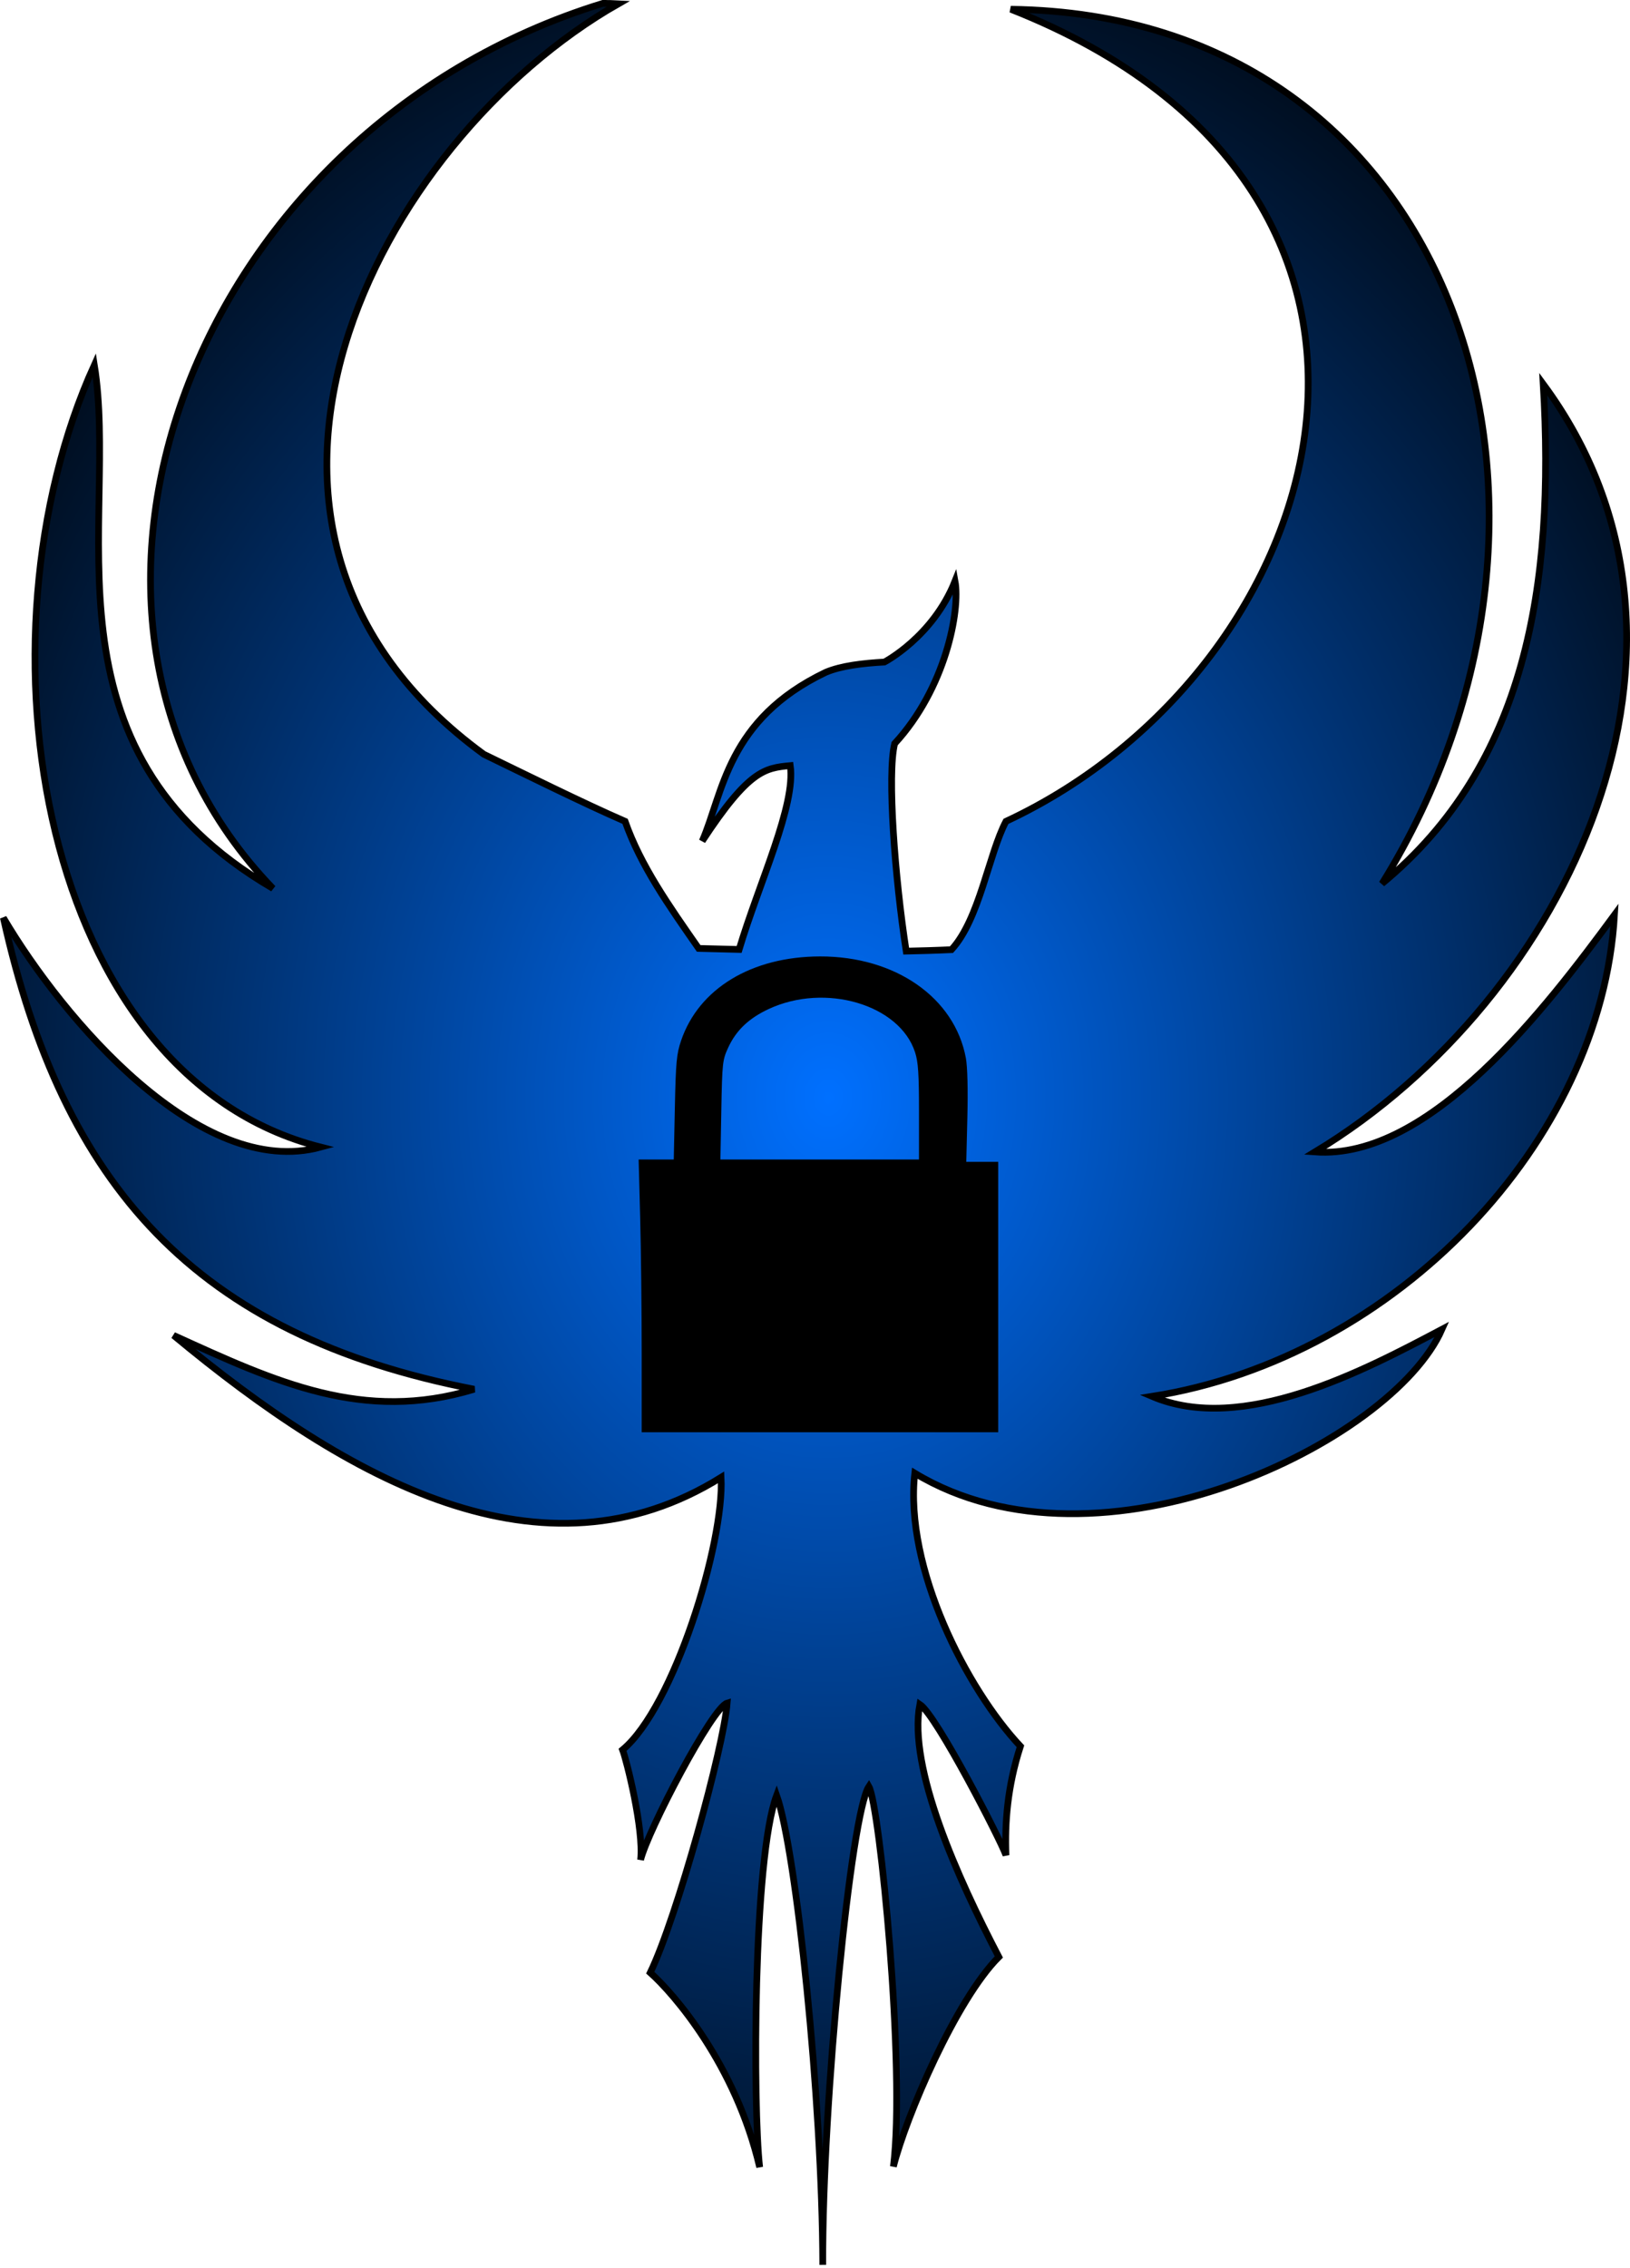 <?xml version="1.0" encoding="UTF-8" standalone="no"?>
<!-- Created with Inkscape (http://www.inkscape.org/) -->

<svg
   xmlns:dc="http://purl.org/dc/elements/1.1/"
   xmlns:cc="http://creativecommons.org/ns#"
   xmlns:rdf="http://www.w3.org/1999/02/22-rdf-syntax-ns#"
   xmlns:svg="http://www.w3.org/2000/svg"
   xmlns="http://www.w3.org/2000/svg"
   xmlns:xlink="http://www.w3.org/1999/xlink"
   xmlns:sodipodi="http://sodipodi.sourceforge.net/DTD/sodipodi-0.dtd"
   xmlns:inkscape="http://www.inkscape.org/namespaces/inkscape"
   width="243"
   height="338"
   id="svg2"
   version="1.1"
   inkscape:version="0.48.3.1 r9886"
   sodipodi:docname="phoenix_color_lock.svg">
  <defs
     id="defs4">
    <linearGradient
       id="linearGradient3013">
      <stop
         style="stop-color:#0070ff;stop-opacity:1;"
         offset="0"
         id="stop3015" />
      <stop
         style="stop-color:#000000;stop-opacity:1;"
         offset="1"
         id="stop3017" />
    </linearGradient>
    <radialGradient
       inkscape:collect="always"
       xlink:href="#linearGradient3013"
       id="radialGradient3019"
       cx="135.301"
       cy="890.48"
       fx="135.301"
       fy="890.48"
       r="121.5"
       gradientTransform="matrix(-2.4734203e-5,-1.622,1.322,0,-1053.713,1097.366)"
       gradientUnits="userSpaceOnUse" />
  </defs>
  <sodipodi:namedview
     id="base"
     pagecolor="#ffffff"
     bordercolor="#666666"
     borderopacity="1.0"
     inkscape:pageopacity="0.0"
     inkscape:pageshadow="2"
     inkscape:zoom="1.979899"
     inkscape:cx="46.905134"
     inkscape:cy="155.5528"
     inkscape:document-units="px"
     inkscape:current-layer="layer1"
     showgrid="false"
     inkscape:window-width="1920"
     inkscape:window-height="1031"
     inkscape:window-x="1916"
     inkscape:window-y="-4"
     inkscape:window-maximized="1"
     inkscape:snap-grids="true" />
  <g
     inkscape:label="Layer 1"
     inkscape:groupmode="layer"
     id="layer1"
     transform="translate(0,-714.362)"
     style="display:inline">
    <path
       style="fill:url(#radialGradient3019);fill-opacity:1;stroke:#000000;stroke-width:1px;stroke-linecap:butt;stroke-linejoin:miter;stroke-opacity:1;display:inline"
       d="M 89.875,714.862 C 28.462,733.739 1.695,806.336 40.688,846.751 5.011,825.95 17.789,791.77 14.062,768.748 -4.546,809.752 5.957,874.716 47.813,885.299 29.82,890.207 9.461,866.279 0.5,851.124 9.375,891.014 29.094,913.313 70.688,921.379 c -16.531,5.013 -29.564,-1.082 -44.813,-8.028 26.179,21.74 55.001,37.709 81.625,21.162 0.502,9.725 -7.03,34.238 -14.688,40.597 0.568,1.452 3.193,11.793 2.688,16.4 1.073,-4.355 10.697,-22.735 12.906,-23.366 -0.505,6.5 -7.491,31.968 -11.469,40.173 3.472,3.092 12.714,13.653 16.313,28.989 -1.01,-8.962 -1.004,-46.013 2.531,-55.417 2.904,8.204 6.812,45.298 6.875,69.974 -0.063,-24.613 4.223,-67.31 6.875,-71.286 1.641,2.903 5.487,42.183 3.656,56.635 1.894,-7.51 9.342,-24.864 15.719,-31.238 -6.124,-11.739 -13.567,-28.181 -11.781,-37.642 2.545,1.696 12.085,20.305 12.844,22.492 -0.179,-4.82 0.192,-10.175 2.156,-16.244 -7.966,-8.494 -17.327,-26.547 -15.75,-40.69 27.569,16.632 71.161,-4.583 78.594,-21.443 -11.725,6.204 -29.761,15.723 -43.219,9.996 36.326,-5.737 66.987,-37.921 68.938,-71.755 -10.132,13.74 -27.468,36.585 -44.656,35.331 37.93,-22.91 62.644,-75.686 34.031,-114.426 1.762,29.994 -2.577,56.753 -24.031,74.441 34.655,-55.859 11.423,-129.432 -55.344,-130.295 69.29,27.336 48.192,98.223 -0.719,121.018 -2.589,4.909 -3.929,14.566 -8.125,19.118 -2.376,0.111 -4.579,0.17 -6.75,0.219 -1.689,-10.89 -2.854,-26.388 -1.719,-30.926 7.589,-8.211 9.804,-19.836 9,-24.21 -3.304,8.301 -10.531,12.058 -10.531,12.058 -3.214,0.178 -6.429,0.549 -8.75,1.531 -14.732,7.051 -15.281,18.007 -18.406,25.147 6.964,-10.621 9.375,-10.889 13.125,-11.246 0.843,5.901 -4.612,17.371 -7.625,27.396 -1.978,-0.05 -3.829,-0.108 -6.031,-0.156 C 99.686,849.277 95.51,843.359 93.188,836.754 87.027,834.077 77.839,829.525 72.125,826.758 26.026,793.1 56.307,735.376 92.188,714.925 c -0.77,-0.042 -1.535,-0.063 -2.313,-0.062 z"
       id="path3064"
       inkscape:connector-curvature="0"
       sodipodi:nodetypes="cccccccccccccccccccccccccccccccccccccccccccc" />
    <path
       style="fill:#000000;fill-opacity:1;stroke:none"
       d="m 95.665,201.702 c -4.18e-4,-6.448 -0.104,-15.593 -0.229,-20.321 l -0.229,-8.598 2.619,0 2.619,0 0.162,-7.729 c 0.143,-6.798 0.255,-8.001 0.931,-9.987 2.64,-7.757 10.502,-12.522 20.701,-12.546 11.237,-0.026 20.088,6.138 21.753,15.151 0.238,1.288 0.323,4.638 0.223,8.771 l -0.162,6.687 2.38,0 2.38,0 0,20.148 0,20.148 -26.574,0 -26.574,0 -7.47e-4,-11.724 10e-7,0 z m 41.338,-36 c 0,-5.687 -0.115,-7.438 -0.584,-8.891 -2.298,-7.114 -13.381,-10.392 -21.821,-6.454 -2.964,1.383 -4.843,3.169 -6.03,5.73 -0.856,1.848 -0.902,2.26 -1.033,9.315 l -0.137,7.382 14.802,0 14.802,0 0,-7.081 z"
       id="path3107"
       inkscape:connector-curvature="0"
       transform="translate(0,714.362)" />
  </g>
</svg>
